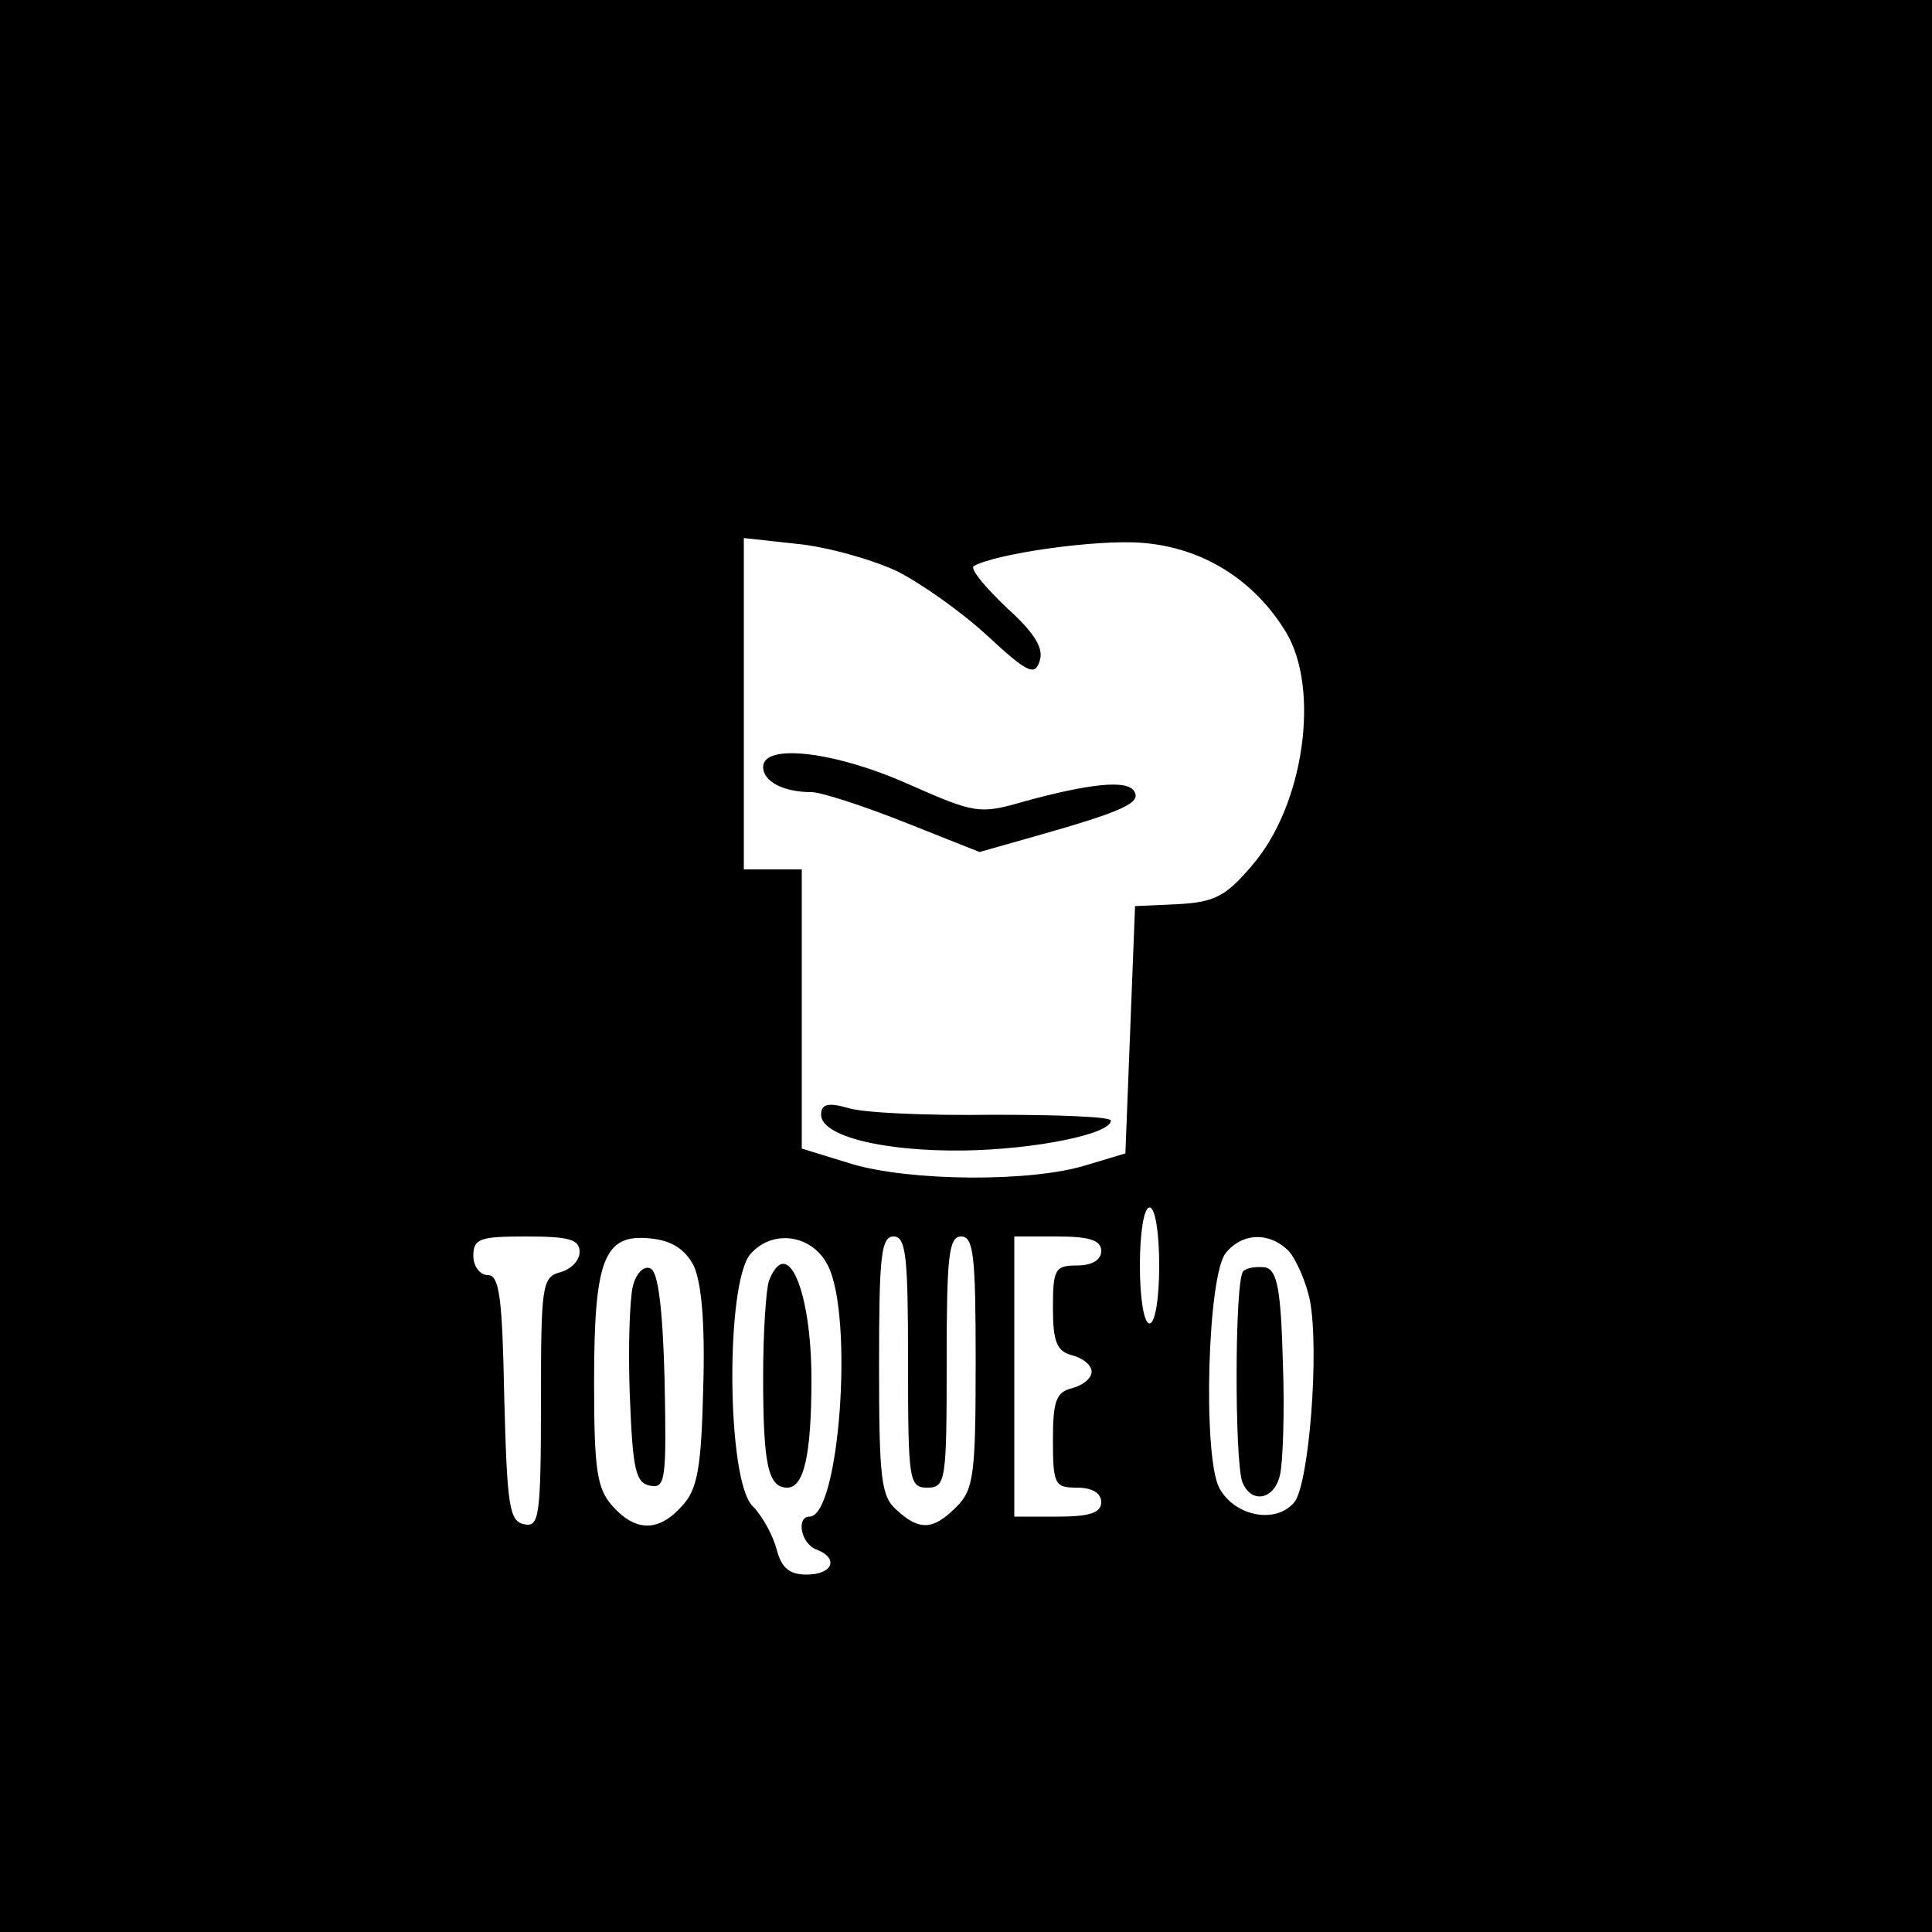 <?xml version="1.0" standalone="no"?>
<!DOCTYPE svg PUBLIC "-//W3C//DTD SVG 20010904//EN"
 "http://www.w3.org/TR/2001/REC-SVG-20010904/DTD/svg10.dtd">
<svg version="1.0" xmlns="http://www.w3.org/2000/svg"
 width="200pt" height="200pt" viewBox="0 0 200 200"
 preserveAspectRatio="xMidYMid meet">
<g transform="translate(0,200) scale(0.1,-0.1)"
fill="#000000" stroke="none">
<path d="M0 1000 l0 -1000 1000 0 1000 0 0 1000 0 1000 -1000 0 -1000 0 0
-1000z m928 409 c26 -13 68 -43 94 -67 41 -38 49 -42 54 -27 5 13 -4 29 -34
56 -22 21 -38 40 -34 43 23 13 128 28 175 24 62 -5 115 -38 148 -92 36 -59 19
-180 -35 -242 -27 -32 -39 -38 -77 -40 l-44 -2 -5 -128 -5 -128 -40 -12 c-57
-18 -182 -17 -243 1 l-52 16 0 144 0 145 -30 0 -30 0 0 171 0 172 55 -6 c31
-3 77 -16 103 -28z m272 -719 c0 -33 -4 -60 -10 -60 -6 0 -10 27 -10 60 0 33
4 60 10 60 6 0 10 -27 10 -60z m-600 14 c0 -9 -9 -18 -20 -21 -19 -5 -20 -14
-20 -135 0 -118 -2 -129 -17 -126 -16 3 -18 19 -21 131 -2 104 -5 127 -17 127
-8 0 -15 9 -15 20 0 18 7 20 55 20 44 0 55 -3 55 -16z m118 -14 c8 -17 12 -58
10 -126 -2 -84 -6 -106 -22 -123 -24 -27 -48 -27 -72 0 -16 18 -19 37 -19 128
0 127 10 154 58 149 22 -2 36 -11 45 -28z m139 0 c27 -53 12 -260 -19 -260
-14 0 -9 -28 7 -34 24 -9 17 -26 -10 -26 -18 0 -26 7 -31 26 -4 15 -15 35 -25
45 -27 27 -28 232 -2 261 23 26 64 20 80 -12z m83 -100 c0 -123 1 -130 20
-130 19 0 20 7 20 130 0 109 2 130 15 130 13 0 15 -21 15 -130 0 -117 -2 -132
-20 -150 -24 -24 -38 -25 -62 -3 -16 14 -18 33 -18 150 0 112 2 133 15 133 13
0 15 -21 15 -130z m200 115 c0 -9 -9 -15 -25 -15 -23 0 -25 -4 -25 -44 0 -35
4 -45 20 -49 11 -3 20 -10 20 -17 0 -7 -9 -14 -20 -17 -17 -4 -20 -14 -20 -54
0 -46 2 -49 25 -49 16 0 25 -6 25 -15 0 -11 -12 -15 -45 -15 l-45 0 0 145 0
145 45 0 c33 0 45 -4 45 -15z m194 0 c8 -9 18 -32 22 -51 10 -53 -1 -190 -16
-209 -19 -23 -62 -15 -78 15 -17 34 -12 220 7 243 17 21 45 22 65 2z"/>
<path d="M790 1206 c0 -15 21 -26 50 -26 10 0 53 -14 96 -31 l78 -31 60 17
c88 25 108 34 100 46 -7 12 -46 8 -115 -11 -45 -13 -50 -12 -118 18 -76 34
-151 43 -151 18z"/>
<path d="M850 846 c0 -22 64 -38 147 -37 74 1 153 17 153 31 0 4 -55 6 -122 6
-68 -1 -135 2 -150 7 -21 6 -28 4 -28 -7z"/>
<path d="M655 668 c-3 -13 -5 -63 -3 -113 3 -77 6 -90 21 -93 16 -3 17 6 15
109 -2 77 -7 114 -15 116 -7 3 -15 -6 -18 -19z"/>
<path d="M796 674 c-3 -9 -6 -53 -6 -99 0 -91 5 -115 25 -115 17 0 25 33 25
112 0 92 -25 151 -44 102z"/>
<path d="M1287 684 c-9 -9 -9 -196 -1 -218 9 -23 33 -19 39 7 3 12 5 65 3 117
-2 76 -6 95 -18 98 -9 1 -19 0 -23 -4z"/>
</g>
</svg>
